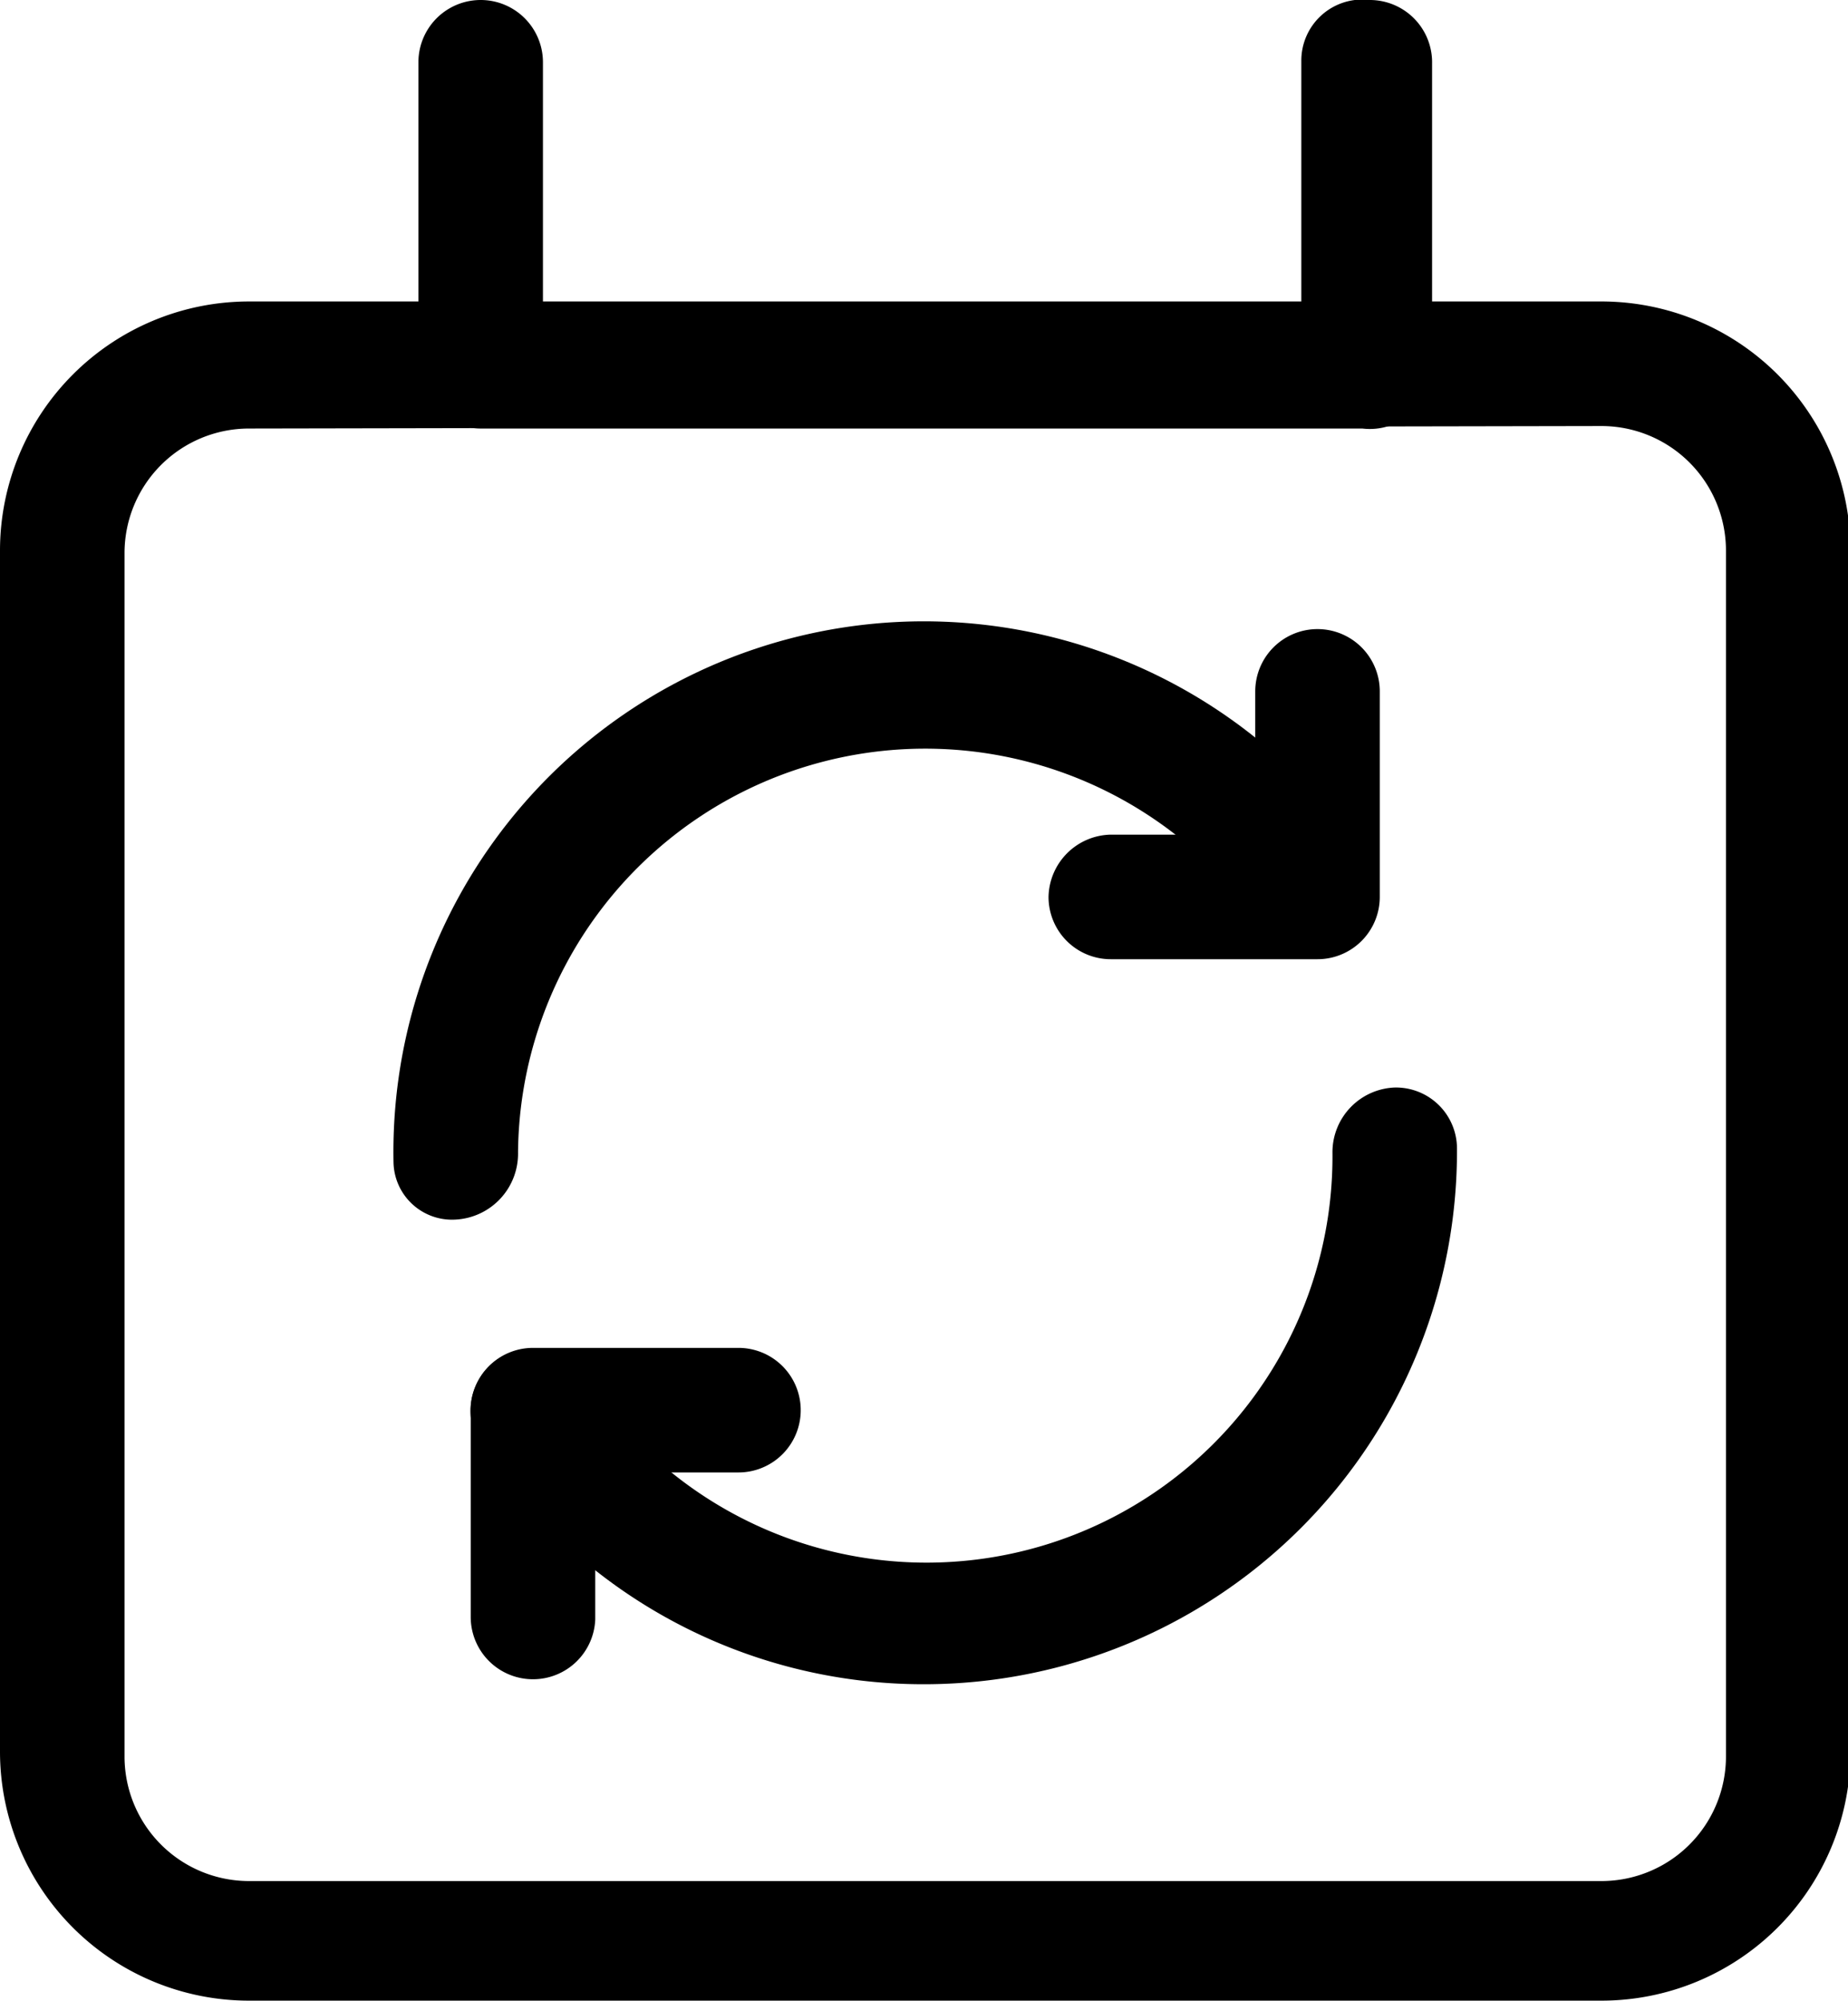<svg xmlns="http://www.w3.org/2000/svg" viewBox="0 0 14.84 16.06"><defs><style>.cls-1{ }</style></defs><title>资源 33</title><g id="图层_2" data-name="图层 2"><g id="图层_1-2" data-name="图层 1"><path class="cls-1" d="M12.86,16.06H2a2,2,0,0,1-2-2V4.42a2,2,0,0,1,2-2H12.86a2,2,0,0,1,2,2v9.66A2,2,0,0,1,12.86,16.06ZM2,3.44a1,1,0,0,0-1,1v9.66a1,1,0,0,0,1,1H12.86a1,1,0,0,0,1-1V4.42a1,1,0,0,0-1-1Z"/><path class="cls-1" d="M10.94,3.44H3.86a.5.5,0,0,1-.5-.5V.5a.5.5,0,0,1,1,0V2.44h6.09l0-1.95A.49.49,0,0,1,11,0a.5.5,0,0,1,.5.51l0,2.44A.5.5,0,0,1,10.94,3.44Z"/><path class="cls-1" d="M3.66,9.79a.47.47,0,0,1-.5-.46A4.26,4.26,0,0,1,11,6.94a.5.5,0,0,1-.84.54,3.27,3.27,0,0,0-6,1.77A.53.53,0,0,1,3.66,9.79Z"/><path class="cls-1" d="M7.42,13.52A4.25,4.25,0,0,1,3.86,11.6.5.5,0,0,1,4,10.91a.51.51,0,0,1,.7.14,3.26,3.26,0,0,0,6-1.8.52.52,0,0,1,.5-.52.49.49,0,0,1,.5.49A4.28,4.28,0,0,1,7.42,13.52Z"/><path class="cls-1" d="M10.58,7.7H8.92a.5.5,0,0,1-.5-.5.51.51,0,0,1,.5-.5h1.16V5.55a.5.5,0,0,1,.5-.5.5.5,0,0,1,.5.5V7.2A.5.5,0,0,1,10.58,7.7Z"/><path class="cls-1" d="M4.28,13.48a.5.5,0,0,1-.5-.5V11.32a.5.5,0,0,1,.5-.5H5.93a.5.5,0,0,1,.5.5.5.5,0,0,1-.5.5H4.78V13A.5.5,0,0,1,4.28,13.48Z"/></g></g></svg>